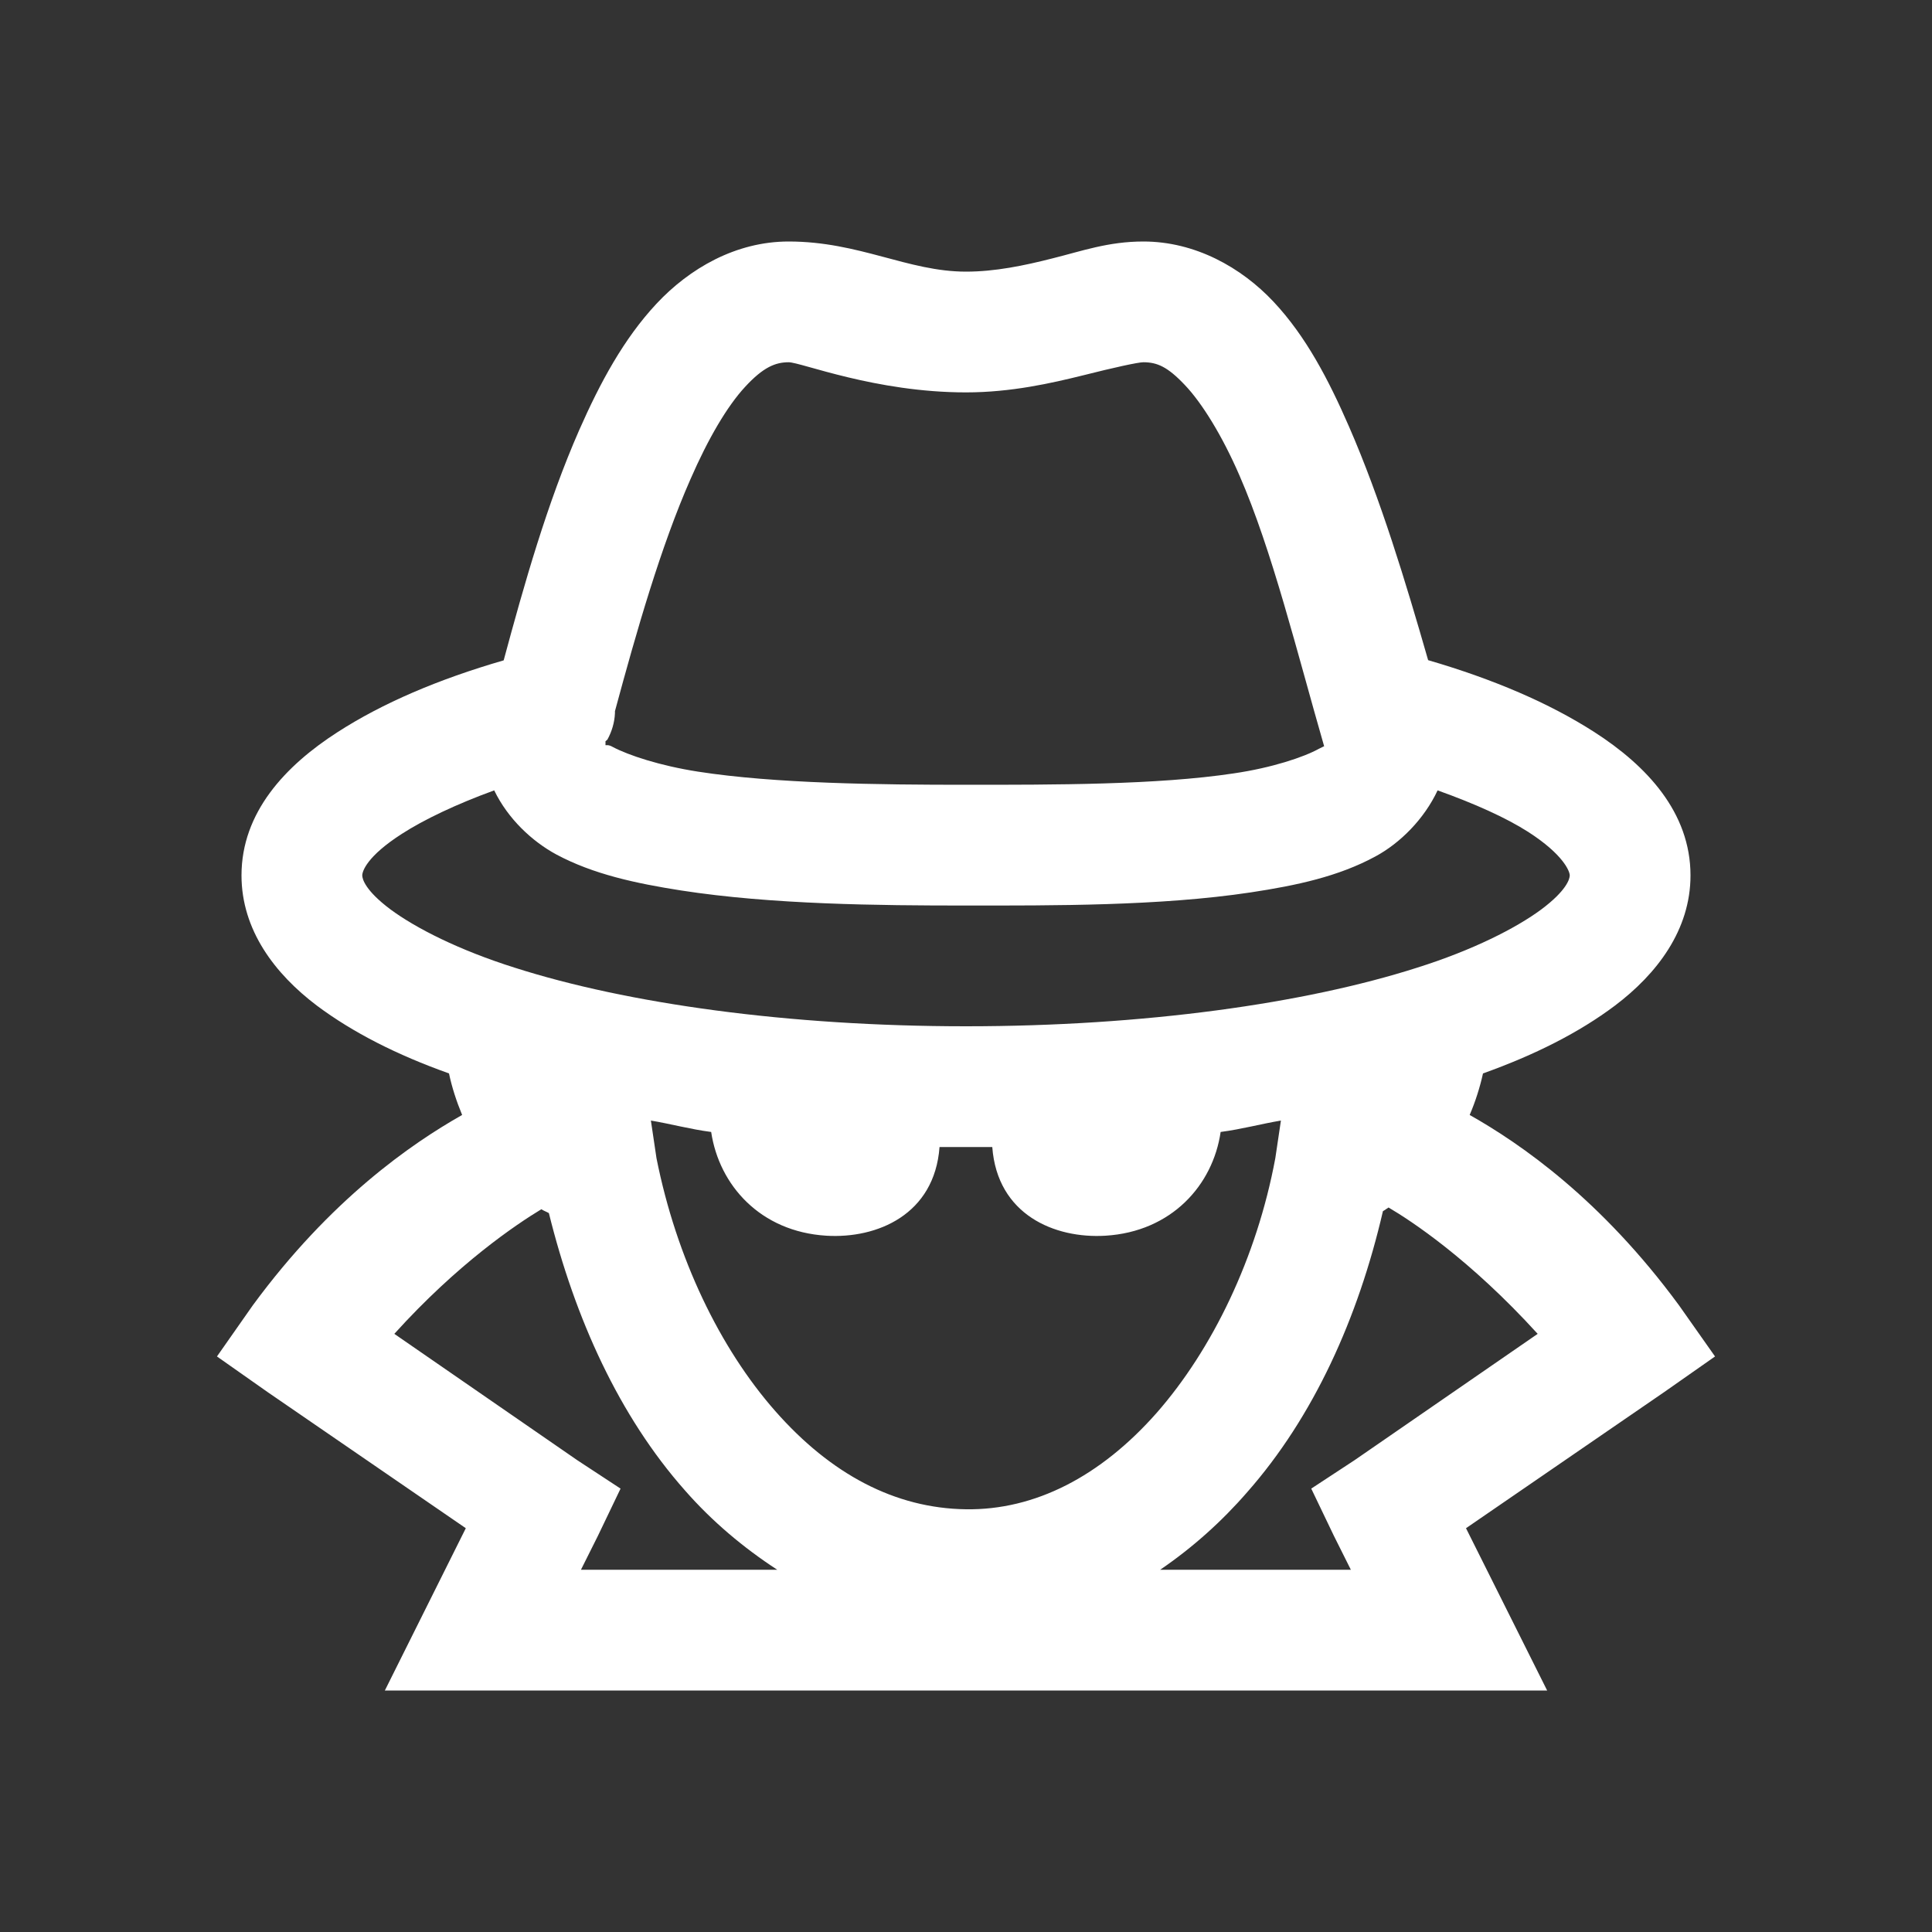 <svg width="100" height="100" viewBox="0 0 100 100" fill="none" xmlns="http://www.w3.org/2000/svg" xmlns:xlink="http://www.w3.org/1999/xlink">
	<rect x="0" y="0" width="100" height="100" fill="#333333" stroke="none"/>
	<desc>
			Created with Pixso.
	</desc>
	<defs>
		<clipPath id="clip219_127">
			<rect rx="0" width="99" height="99" transform="translate(0.5 0.5)" fill="white" fill-opacity="0"/>
		</clipPath>
	</defs>
	<rect rx="0" width="99" height="99" transform="translate(0.5 0.5)" fill="#FFFFFF" fill-opacity="0"/>
	<g clip-path="url(#clip219_127)">
		<path d="M40.82 12.5C38.08 12.5 35.68 13.9 33.98 15.72C32.28 17.54 31.06 19.81 29.98 22.26C28.32 26.04 27.13 30.25 26.07 34.18C22.68 35.16 19.79 36.4 17.48 37.89C14.77 39.63 12.5 42.05 12.5 45.31C12.5 48.14 14.23 50.41 16.4 52.05C18.26 53.44 20.54 54.6 23.24 55.56C23.39 56.28 23.63 57.01 23.92 57.71C21.29 59.2 17.11 62.08 13.08 67.57L11.23 70.21L13.86 72.06L24.11 79.1L19.92 87.5L80.08 87.5L75.88 79.1L86.13 72.06L88.77 70.21L86.91 67.57C82.88 62.08 78.71 59.2 76.07 57.71C76.37 57.01 76.6 56.28 76.76 55.56C79.45 54.6 81.74 53.44 83.59 52.05C85.76 50.41 87.5 48.14 87.5 45.31C87.5 42.05 85.23 39.63 82.52 37.89C80.2 36.4 77.32 35.16 73.92 34.17C72.75 30.1 71.46 25.83 69.82 22.07C68.76 19.64 67.59 17.4 65.92 15.62C64.25 13.84 61.86 12.5 59.18 12.5C57.36 12.5 55.98 13 54.49 13.37C53 13.75 51.5 14.06 50 14.06C47 14.06 44.48 12.5 40.82 12.5ZM40.82 18.75C41.46 18.75 45.31 20.31 50 20.31C52.34 20.31 54.43 19.83 56.05 19.43C57.67 19.02 58.91 18.75 59.18 18.75C59.89 18.75 60.43 18.98 61.32 19.92C62.21 20.85 63.26 22.55 64.15 24.6C65.85 28.49 67.14 33.79 68.55 38.67C68.55 38.65 68.72 38.52 68.26 38.76C67.48 39.19 65.84 39.74 63.86 40.03C59.89 40.63 54.49 40.62 50 40.62C45.53 40.62 40.11 40.56 36.13 39.94C34.14 39.63 32.53 39.09 31.73 38.67C31.49 38.53 31.4 38.58 31.34 38.57L31.34 38.47C31.35 38.45 31.33 38.4 31.34 38.37L31.44 38.28C31.67 37.86 31.81 37.39 31.83 36.91L31.83 36.81C32.95 32.66 34.21 28.27 35.74 24.8C36.65 22.71 37.64 21.02 38.57 20.02C39.5 19.01 40.13 18.75 40.82 18.75ZM25.58 40.91C26.29 42.38 27.54 43.55 28.8 44.23C30.71 45.25 32.89 45.72 35.25 46.09C39.96 46.82 45.48 46.87 50 46.87C54.49 46.87 60.02 46.9 64.74 46.19C67.11 45.83 69.27 45.37 71.19 44.33C72.47 43.64 73.71 42.4 74.41 40.91C76.34 41.6 77.96 42.33 79.1 43.06C80.92 44.23 81.25 45.1 81.25 45.31C81.25 45.49 81.09 46.09 79.78 47.07C78.47 48.04 76.23 49.18 73.34 50.09C67.55 51.94 59.22 53.12 50 53.12C40.77 53.12 32.44 51.94 26.65 50.09C23.76 49.18 21.52 48.04 20.21 47.07C18.9 46.09 18.75 45.49 18.75 45.31C18.75 45.1 18.99 44.32 20.8 43.16C21.93 42.43 23.6 41.63 25.58 40.91L25.58 40.91ZM33.69 58C34.71 58.17 35.73 58.45 36.81 58.59C37.22 61.34 39.35 63.75 42.77 63.96C45.4 64.12 48.37 62.87 48.63 59.37L51.36 59.37C51.62 62.87 54.58 64.12 57.22 63.96C60.64 63.75 62.78 61.34 63.18 58.59C64.26 58.45 65.28 58.17 66.3 58L66.01 59.95C65.05 65.1 62.75 69.85 59.86 73.14C56.96 76.42 53.57 78.17 50 78.12C46.32 78.07 43 76.3 40.13 73.04C37.26 69.78 35.01 65.12 33.98 59.95L33.69 58ZM71.87 62.5C73.03 63.18 76.08 65.18 79.59 69.04L70.11 75.58L67.87 77.05L69.04 79.49L69.92 81.25L60.05 81.25C61.72 80.11 63.23 78.76 64.55 77.24C67.99 73.34 70.3 68.22 71.58 62.69C71.69 62.63 71.77 62.56 71.87 62.5ZM28.02 62.59C28.14 62.67 28.29 62.72 28.41 62.79C29.76 68.25 32.05 73.3 35.45 77.14C36.85 78.74 38.48 80.11 40.23 81.25L30.07 81.25L30.95 79.49L32.12 77.05L29.88 75.58L20.41 69.04C23.71 65.39 26.73 63.37 28.02 62.59Z" fill="#FFFFFF" fill-opacity="1" fill-rule="nonzero"/>
	</g>
</svg>
